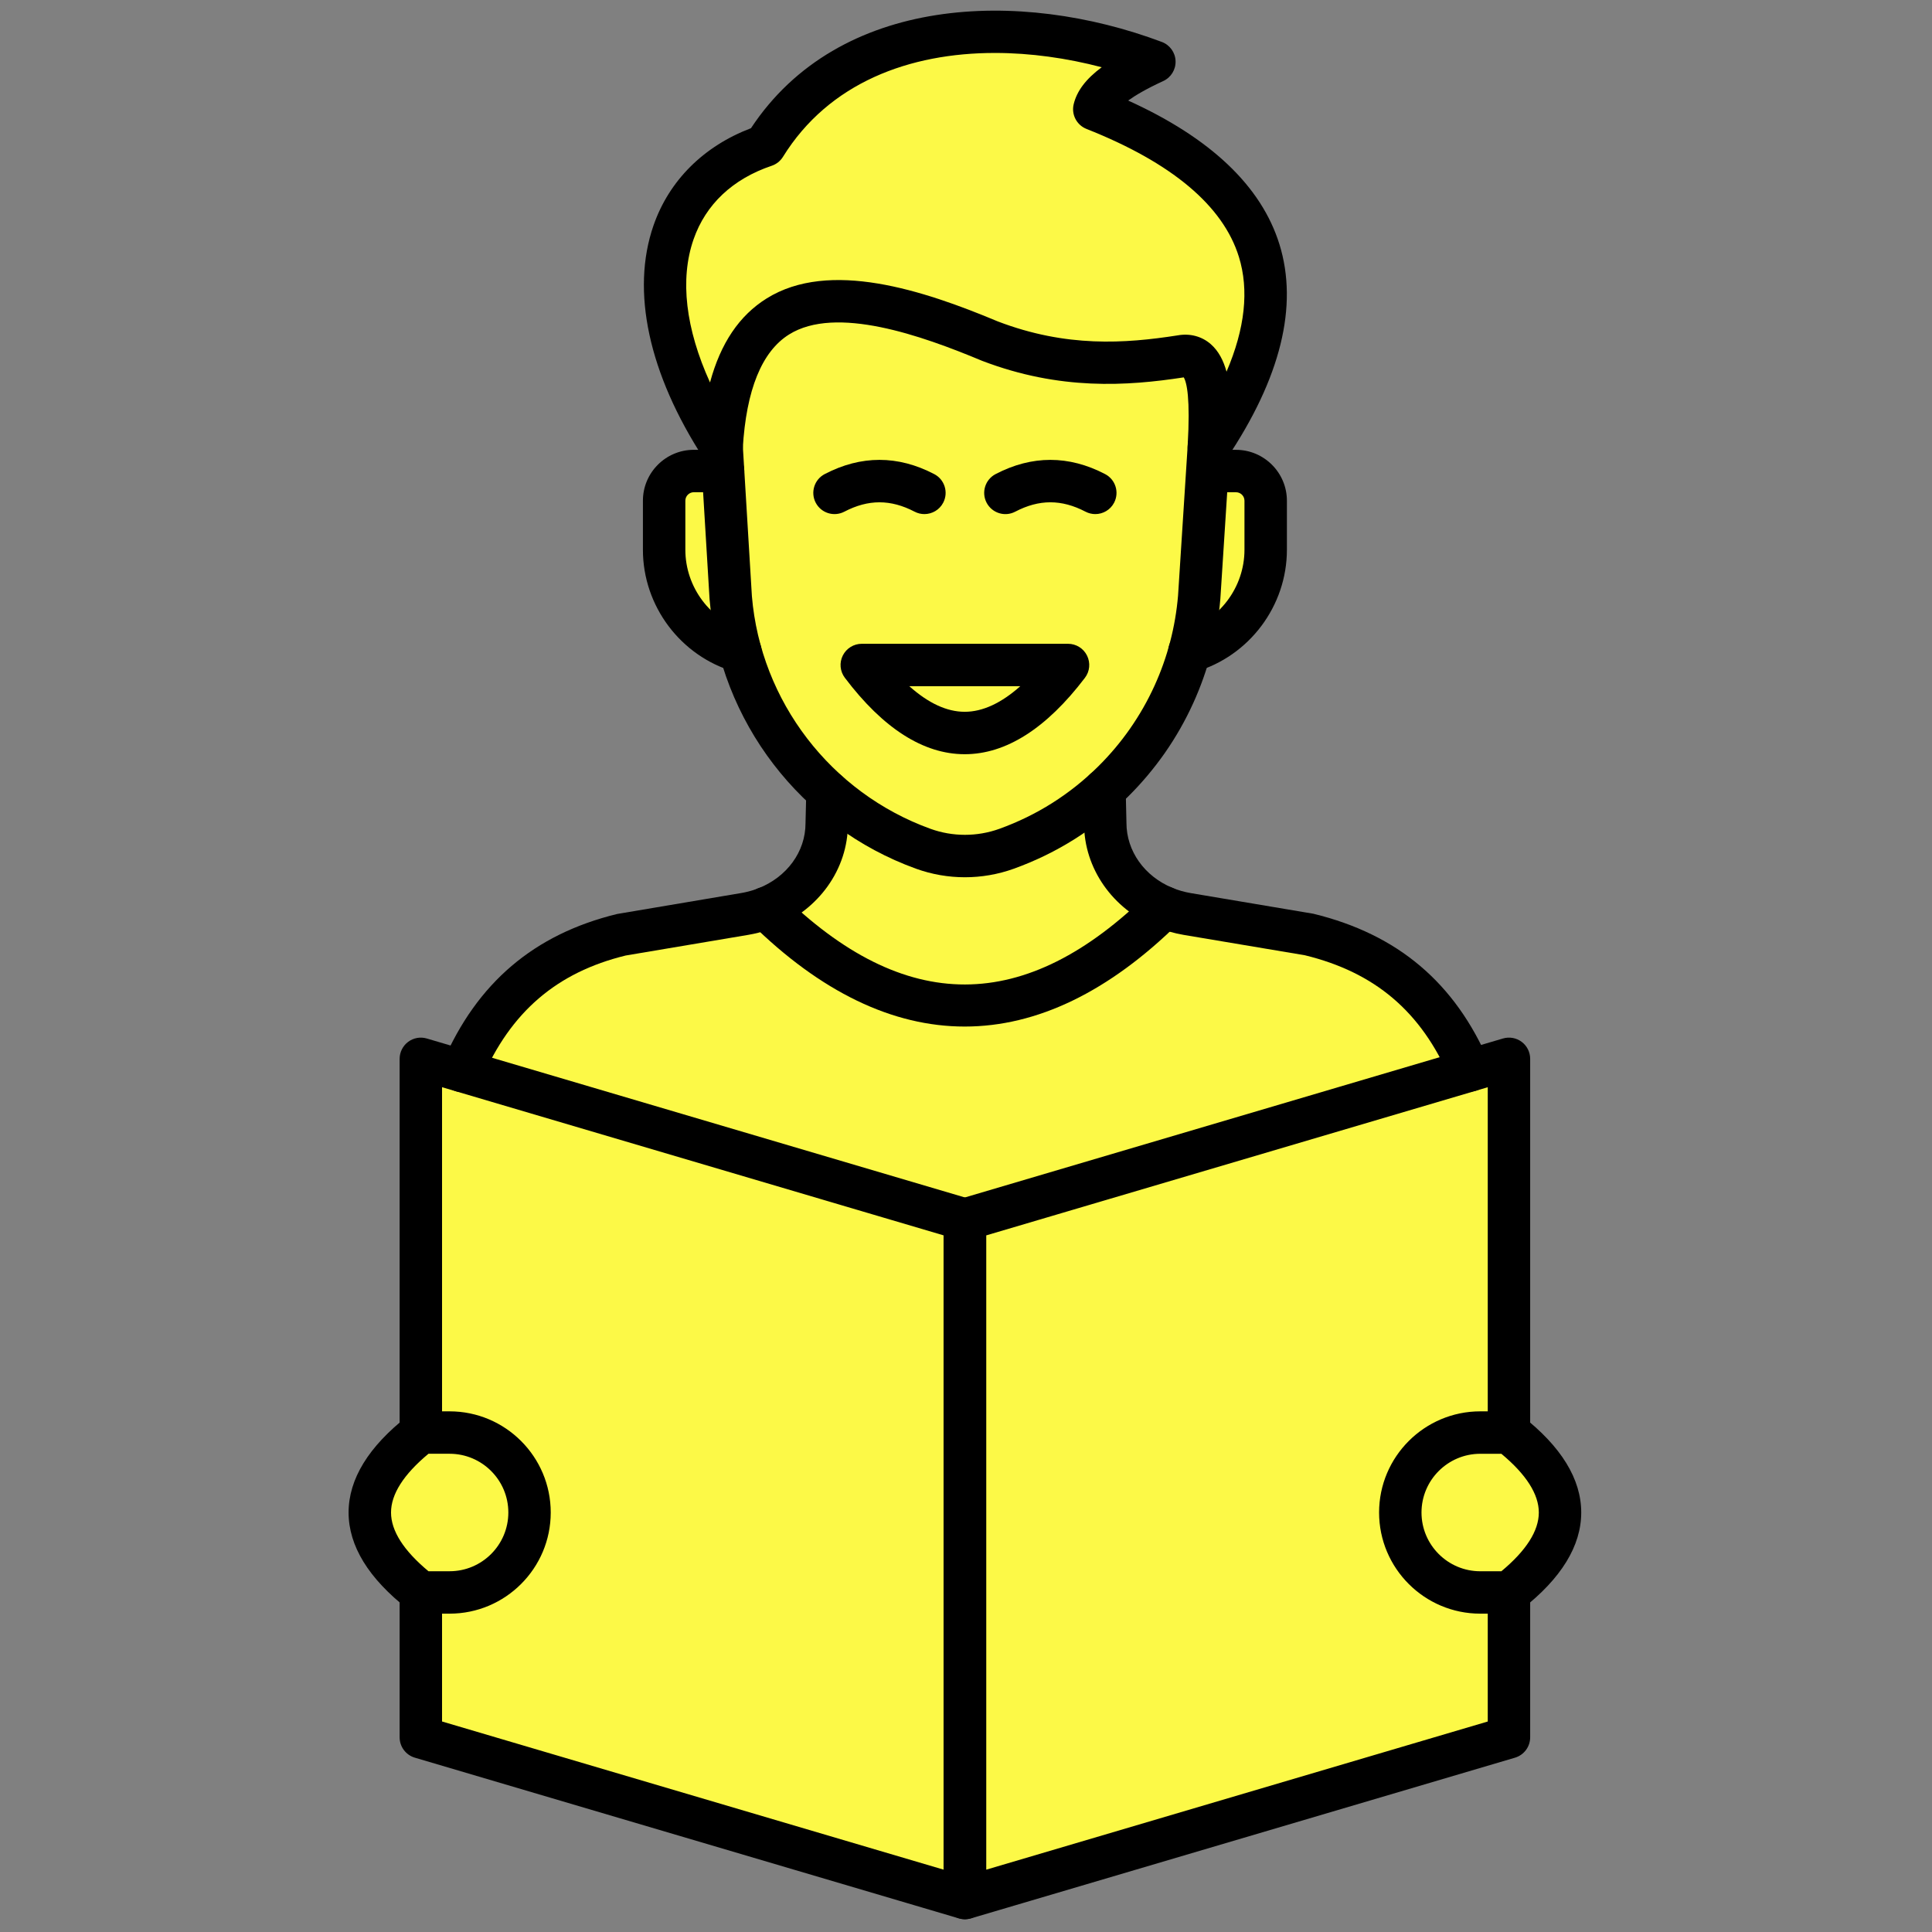 <svg xmlns="http://www.w3.org/2000/svg" xmlns:xlink="http://www.w3.org/1999/xlink" version="1.1" width="256" height="256" viewBox="0 0 256 256" xml:space="preserve">

<rect x="0" y="0" width="256" height="256" fill="#808080" stroke="none"/>

<defs>
</defs>
<g style="stroke: none; stroke-width: 0; stroke-dasharray: none; stroke-linecap: butt; stroke-linejoin: miter; stroke-miterlimit: 10; fill: none; fill-rule: nonzero; opacity: 1;" transform="translate(1.407 1.407) scale(2.81 2.81)" >
	<path d="M 68.798 49.977 c -1.146 -2.665 -3.169 -5.34 -7.532 -6.406 l -5.784 -0.974 c -0.378 -0.064 -0.739 -0.168 -1.078 -0.308 c -1.664 -0.686 -2.788 -2.222 -2.788 -3.965 l -0.036 -1.586 l -13.061 0.088 l -0.036 1.498 c 0 1.773 -1.162 3.331 -2.873 3.999 c -0.06 0.024 -0.121 0.046 -0.183 0.067 c -0.259 0.089 -0.529 0.159 -0.809 0.206 l -5.784 0.974 c -4.364 1.066 -6.397 3.765 -7.543 6.43 L 45.1 62.815 L 68.798 49.977 z" style="stroke: none; stroke-width: 1; stroke-dasharray: none; stroke-linecap: butt; stroke-linejoin: miter; stroke-miterlimit: 10; fill: rgb(252,249,71); fill-rule: nonzero; opacity: 1;" transform=" matrix(1 0 0 1 0 0) " stroke-linecap="round" />
	<path d="M 51.58 36.738 l 0.036 1.586 c 0 1.743 1.123 3.279 2.788 3.965 c -6.241 6.168 -12.515 6.218 -18.796 0.03 l 0.002 0.004 c 1.712 -0.668 2.873 -2.226 2.873 -3.999 l 0.036 -1.498 C 42.895 33.118 47.249 33.051 51.58 36.738 z" style="stroke: none; stroke-width: 1; stroke-dasharray: none; stroke-linecap: butt; stroke-linejoin: miter; stroke-miterlimit: 10; fill: rgb(252,249,71); fill-rule: nonzero; opacity: 1;" transform=" matrix(1 0 0 1 0 0) " stroke-linecap="round" />
	<path d="M 33.594 21.711 h -1.377 c -0.773 0 -1.401 0.627 -1.401 1.401 v 2.315 c 0 2.271 1.518 4.188 3.594 4.792 L 33.594 21.711 z" style="stroke: none; stroke-width: 1; stroke-dasharray: none; stroke-linecap: butt; stroke-linejoin: miter; stroke-miterlimit: 10; fill: rgb(252,249,71); fill-rule: nonzero; opacity: 1;" transform=" matrix(1 0 0 1 0 0) " stroke-linecap="round" />
	<path d="M 56.458 21.711 h 1.324 c 0.773 0 1.401 0.627 1.401 1.401 v 2.313 c 0 2.272 -1.518 4.189 -3.595 4.793 L 56.458 21.711 z" style="stroke: none; stroke-width: 1; stroke-dasharray: none; stroke-linecap: butt; stroke-linejoin: miter; stroke-miterlimit: 10; fill: rgb(252,249,71); fill-rule: nonzero; opacity: 1;" transform=" matrix(1 0 0 1 0 0) " stroke-linecap="round" />
	<path d="M 56.5 20.581 l -0.456 7.091 c -0.135 1.609 -0.545 3.15 -1.191 4.569 c -0.349 0.767 -0.766 1.499 -1.246 2.186 c -0.479 0.688 -1.021 1.331 -1.618 1.922 c -1.399 1.384 -3.102 2.479 -5.025 3.174 l 0 0 c -1.27 0.459 -2.66 0.459 -3.93 0 l 0 0 c -5.082 -1.836 -8.629 -6.466 -9.079 -11.851 l -0.429 -7.091 v -8.858 H 56.5 V 20.581 z" style="stroke: none; stroke-width: 1; stroke-dasharray: none; stroke-linecap: butt; stroke-linejoin: miter; stroke-miterlimit: 10; fill: rgb(252,249,71); fill-rule: nonzero; opacity: 1;" transform=" matrix(1 0 0 1 0 0) " stroke-linecap="round" />
	<path d="M 45 40.866 c -0.781 0 -1.562 -0.134 -2.305 -0.403 c -5.433 -1.963 -9.255 -6.952 -9.736 -12.708 l -0.43 -7.115 c -0.034 -0.551 0.386 -1.025 0.938 -1.059 c 0.543 -0.043 1.025 0.386 1.059 0.938 l 0.429 7.092 c 0.415 4.957 3.721 9.272 8.421 10.971 c 1.049 0.379 2.202 0.378 3.251 0 c 1.763 -0.637 3.33 -1.628 4.661 -2.944 c 0.553 -0.548 1.059 -1.148 1.501 -1.783 c 0.444 -0.637 0.833 -1.319 1.155 -2.028 c 0.61 -1.342 0.981 -2.768 1.106 -4.239 l 0.454 -7.072 c 0.036 -0.551 0.49 -0.976 1.063 -0.934 c 0.551 0.036 0.969 0.511 0.934 1.062 l -0.456 7.092 c -0.144 1.72 -0.574 3.368 -1.279 4.919 c -0.372 0.819 -0.821 1.608 -1.335 2.345 c -0.512 0.733 -1.096 1.427 -1.734 2.06 c -1.539 1.523 -3.352 2.668 -5.389 3.403 C 46.562 40.732 45.78 40.866 45 40.866 z" style="stroke: none; stroke-width: 1; stroke-dasharray: none; stroke-linecap: butt; stroke-linejoin: miter; stroke-miterlimit: 10; fill: rgb(0,0,0); fill-rule: nonzero; opacity: 1;" transform=" matrix(1 0 0 1 0 0) " stroke-linecap="round" />
	<path d="M 43.089 23.741 c -0.156 0 -0.313 -0.036 -0.461 -0.113 c -1.131 -0.59 -2.184 -0.59 -3.315 0 c -0.491 0.255 -1.094 0.065 -1.349 -0.424 s -0.065 -1.094 0.424 -1.349 c 1.714 -0.894 3.45 -0.894 5.164 0 c 0.49 0.255 0.68 0.859 0.424 1.349 C 43.799 23.545 43.45 23.741 43.089 23.741 z" style="stroke: none; stroke-width: 1; stroke-dasharray: none; stroke-linecap: butt; stroke-linejoin: miter; stroke-miterlimit: 10; fill: rgb(0,0,0); fill-rule: nonzero; opacity: 1;" transform=" matrix(1 0 0 1 0 0) " stroke-linecap="round" />
	<path d="M 51.148 23.741 c -0.155 0 -0.313 -0.036 -0.461 -0.113 c -1.13 -0.59 -2.184 -0.591 -3.316 0 c -0.49 0.257 -1.093 0.065 -1.349 -0.424 c -0.255 -0.49 -0.065 -1.094 0.425 -1.349 c 1.715 -0.894 3.452 -0.893 5.163 0 c 0.49 0.255 0.68 0.859 0.425 1.349 C 51.857 23.545 51.509 23.741 51.148 23.741 z" style="stroke: none; stroke-width: 1; stroke-dasharray: none; stroke-linecap: butt; stroke-linejoin: miter; stroke-miterlimit: 10; fill: rgb(0,0,0); fill-rule: nonzero; opacity: 1;" transform=" matrix(1 0 0 1 0 0) " stroke-linecap="round" />
	<path d="M 44.991 35.064 c -0.003 0 -0.005 0 -0.008 0 c -1.941 -0.003 -3.84 -1.215 -5.645 -3.604 c -0.229 -0.303 -0.267 -0.709 -0.097 -1.049 c 0.169 -0.339 0.516 -0.554 0.895 -0.554 h 9.726 c 0.38 0 0.728 0.215 0.896 0.556 c 0.169 0.341 0.131 0.748 -0.1 1.05 C 48.84 33.853 46.933 35.064 44.991 35.064 z M 42.378 31.857 c 0.897 0.801 1.77 1.206 2.608 1.207 c 0.001 0 0.003 0 0.004 0 c 0.84 0 1.717 -0.404 2.621 -1.207 H 42.378 z" style="stroke: none; stroke-width: 1; stroke-dasharray: none; stroke-linecap: butt; stroke-linejoin: miter; stroke-miterlimit: 10; fill: rgb(0,0,0); fill-rule: nonzero; opacity: 1;" transform=" matrix(1 0 0 1 0 0) " stroke-linecap="round" />
	<path d="M 56.5 20.581 c 5.074 -7.551 2.771 -12.697 -5.398 -15.93 c 0.178 -0.746 1.207 -1.492 2.831 -2.238 C 47.215 -0.112 39.225 0.465 35.57 6.368 c -5.007 1.688 -6.541 7.292 -2.044 14.213 c 0.502 -8.47 6 -7.782 12.639 -5.003 c 3.357 1.285 6.271 1.152 9.018 0.724 C 56.685 16.021 56.611 18.692 56.5 20.581 z" style="stroke: none; stroke-width: 1; stroke-dasharray: none; stroke-linecap: butt; stroke-linejoin: miter; stroke-miterlimit: 10; fill: rgb(252,249,71); fill-rule: nonzero; opacity: 1;" transform=" matrix(1 0 0 1 0 0) " stroke-linecap="round" />
	<path d="M 34.411 31.219 c -0.092 0 -0.187 -0.013 -0.28 -0.041 c -2.541 -0.739 -4.315 -3.104 -4.315 -5.752 v -2.315 c 0 -1.324 1.077 -2.401 2.401 -2.401 h 1.378 c 0.552 0 1 0.448 1 1 c 0 0.552 -0.448 1 -1 1 h -1.378 c -0.221 0 -0.4 0.18 -0.4 0.4 v 2.315 c 0 1.764 1.182 3.34 2.873 3.832 c 0.53 0.154 0.835 0.709 0.681 1.239 C 35.244 30.935 34.844 31.219 34.411 31.219 z" style="stroke: none; stroke-width: 1; stroke-dasharray: none; stroke-linecap: butt; stroke-linejoin: miter; stroke-miterlimit: 10; fill: rgb(0,0,0); fill-rule: nonzero; opacity: 1;" transform=" matrix(1 0 0 1 0 0) " stroke-linecap="round" />
	<path d="M 55.587 31.218 c -0.434 0 -0.833 -0.284 -0.96 -0.721 c -0.154 -0.53 0.15 -1.086 0.681 -1.24 c 1.692 -0.492 2.874 -2.068 2.874 -3.833 v -2.313 c 0 -0.221 -0.18 -0.4 -0.4 -0.4 h -1.324 c -0.553 0 -1 -0.448 -1 -1 c 0 -0.552 0.447 -1 1 -1 h 1.324 c 1.323 0 2.401 1.077 2.401 2.401 v 2.313 c 0 2.649 -1.775 5.014 -4.316 5.754 C 55.773 31.205 55.679 31.218 55.587 31.218 z" style="stroke: none; stroke-width: 1; stroke-dasharray: none; stroke-linecap: butt; stroke-linejoin: miter; stroke-miterlimit: 10; fill: rgb(0,0,0); fill-rule: nonzero; opacity: 1;" transform=" matrix(1 0 0 1 0 0) " stroke-linecap="round" />
	<path d="M 44.99 47.906 c -3.393 0 -6.785 -1.624 -10.084 -4.874 c -0.394 -0.388 -0.398 -1.021 -0.011 -1.414 c 0.388 -0.394 1.021 -0.398 1.414 -0.011 c 5.851 5.763 11.54 5.755 17.391 -0.03 c 0.394 -0.387 1.026 -0.384 1.414 0.008 c 0.389 0.393 0.385 1.026 -0.008 1.415 C 51.798 46.271 48.394 47.906 44.99 47.906 z" style="stroke: none; stroke-width: 1; stroke-dasharray: none; stroke-linecap: butt; stroke-linejoin: miter; stroke-miterlimit: 10; fill: rgb(0,0,0); fill-rule: nonzero; opacity: 1;" transform=" matrix(1 0 0 1 0 0) " stroke-linecap="round" />
	<path d="M 56.501 21.581 c -0.106 0 -0.214 -0.017 -0.319 -0.052 c -0.427 -0.144 -0.705 -0.556 -0.679 -1.006 c 0.131 -2.243 -0.04 -2.986 -0.184 -3.229 c -2.674 0.411 -5.841 0.623 -9.511 -0.781 c -2.865 -1.199 -6.892 -2.621 -9.098 -1.243 c -1.286 0.802 -2.022 2.61 -2.185 5.371 c -0.025 0.431 -0.325 0.797 -0.742 0.908 c -0.418 0.111 -0.858 -0.06 -1.094 -0.422 c -2.604 -4.006 -3.446 -7.912 -2.373 -10.997 c 0.736 -2.118 2.361 -3.736 4.596 -4.586 c 4.143 -6.278 12.673 -6.585 19.374 -4.066 c 0.378 0.142 0.634 0.497 0.647 0.9 c 0.015 0.403 -0.215 0.776 -0.582 0.944 c -0.797 0.366 -1.315 0.675 -1.653 0.919 c 3.885 1.761 6.282 4.037 7.132 6.775 c 0.902 2.907 0.063 6.313 -2.498 10.124 C 57.141 21.42 56.827 21.581 56.501 21.581 z M 46.415 1.996 c -4.024 0 -7.827 1.397 -9.995 4.899 c -0.123 0.198 -0.31 0.347 -0.531 0.421 c -1.837 0.619 -3.111 1.819 -3.685 3.469 c -0.655 1.882 -0.376 4.218 0.776 6.749 c 0.499 -1.852 1.383 -3.159 2.671 -3.962 c 2.957 -1.846 7.379 -0.391 10.9 1.084 c 3.231 1.235 5.987 1.047 8.479 0.658 c 0.573 -0.104 1.14 0.04 1.568 0.418 c 0.36 0.317 0.593 0.764 0.738 1.294 c 0.873 -2.036 1.069 -3.851 0.582 -5.419 c -0.748 -2.409 -3.165 -4.437 -7.185 -6.028 c -0.463 -0.183 -0.721 -0.679 -0.605 -1.163 c 0.149 -0.622 0.572 -1.189 1.322 -1.746 C 49.803 2.238 48.09 1.996 46.415 1.996 z" style="stroke: none; stroke-width: 1; stroke-dasharray: none; stroke-linecap: butt; stroke-linejoin: miter; stroke-miterlimit: 10; fill: rgb(0,0,0); fill-rule: nonzero; opacity: 1;" transform=" matrix(1 0 0 1 0 0) " stroke-linecap="round" />
	<polyline points="19.34,67.05 19.34,49.43 44.99,57.01 44.99,89 19.34,81.42 19.34,74.59 " style="stroke: none; stroke-width: 1; stroke-dasharray: none; stroke-linecap: butt; stroke-linejoin: miter; stroke-miterlimit: 10; fill: rgb(252,249,71); fill-rule: nonzero; opacity: 1;" transform="  matrix(1 0 0 1 0 0) "/>
	<polyline points="70.66,67.05 70.66,49.43 45.01,57.01 45.01,89 70.66,81.42 70.66,74.59 " style="stroke: none; stroke-width: 1; stroke-dasharray: none; stroke-linecap: butt; stroke-linejoin: miter; stroke-miterlimit: 10; fill: rgb(252,249,71); fill-rule: nonzero; opacity: 1;" transform="  matrix(1 0 0 1 0 0) "/>
	<path d="M 44.993 90 c -0.095 0 -0.19 -0.014 -0.283 -0.041 l -25.649 -7.577 c -0.425 -0.126 -0.717 -0.516 -0.717 -0.959 v -6.832 c 0 -0.553 0.448 -1 1 -1 c 0.552 0 1 0.447 1 1 v 6.085 l 23.649 6.986 v -29.91 l -23.649 -6.986 v 16.285 c 0 0.553 -0.448 1 -1 1 c -0.552 0 -1 -0.447 -1 -1 V 49.429 c 0 -0.315 0.149 -0.612 0.401 -0.801 c 0.252 -0.189 0.58 -0.248 0.882 -0.158 l 25.649 7.577 c 0.425 0.126 0.717 0.516 0.717 0.959 V 89 c 0 0.315 -0.149 0.612 -0.401 0.801 C 45.417 89.932 45.207 90 44.993 90 z" style="stroke: none; stroke-width: 1; stroke-dasharray: none; stroke-linecap: butt; stroke-linejoin: miter; stroke-miterlimit: 10; fill: rgb(0,0,0); fill-rule: nonzero; opacity: 1;" transform=" matrix(1 0 0 1 0 0) " stroke-linecap="round" />
	<path d="M 45.006 90 c -0.213 0 -0.424 -0.068 -0.599 -0.199 c -0.252 -0.188 -0.401 -0.485 -0.401 -0.801 V 57.005 c 0 -0.443 0.292 -0.833 0.717 -0.959 l 25.648 -7.577 c 0.301 -0.089 0.63 -0.031 0.882 0.158 c 0.253 0.188 0.401 0.485 0.401 0.801 v 17.623 c 0 0.553 -0.447 1 -1 1 c -0.553 0 -1 -0.447 -1 -1 V 50.767 l -23.648 6.986 v 29.91 l 23.648 -6.986 v -6.085 c 0 -0.553 0.447 -1 1 -1 c 0.553 0 1 0.447 1 1 v 6.832 c 0 0.443 -0.292 0.833 -0.717 0.959 L 45.29 89.959 C 45.197 89.986 45.101 90 45.006 90 z" style="stroke: none; stroke-width: 1; stroke-dasharray: none; stroke-linecap: butt; stroke-linejoin: miter; stroke-miterlimit: 10; fill: rgb(0,0,0); fill-rule: nonzero; opacity: 1;" transform=" matrix(1 0 0 1 0 0) " stroke-linecap="round" />
	<path d="M 20.699 74.591 h -1.348 c -3.218 -2.513 -3.218 -5.027 0 -7.54 h 1.348 c 2.082 0 3.77 1.688 3.77 3.77 v 0 C 24.469 72.903 22.782 74.591 20.699 74.591 z" style="stroke: none; stroke-width: 1; stroke-dasharray: none; stroke-linecap: butt; stroke-linejoin: miter; stroke-miterlimit: 10; fill: rgb(252,249,71); fill-rule: nonzero; opacity: 1;" transform=" matrix(1 0 0 1 0 0) " stroke-linecap="round" />
	<path d="M 69.301 74.591 h 1.348 c 3.218 -2.513 3.218 -5.027 0 -7.54 h -1.348 c -2.082 0 -3.77 1.688 -3.77 3.77 v 0 C 65.531 72.903 67.218 74.591 69.301 74.591 z" style="stroke: none; stroke-width: 1; stroke-dasharray: none; stroke-linecap: butt; stroke-linejoin: miter; stroke-miterlimit: 10; fill: rgb(252,249,71); fill-rule: nonzero; opacity: 1;" transform=" matrix(1 0 0 1 0 0) " stroke-linecap="round" />
	<path d="M 20.699 75.591 h -1.348 c -0.223 0 -0.44 -0.074 -0.616 -0.212 c -1.856 -1.449 -2.798 -2.984 -2.798 -4.558 c 0 -1.574 0.941 -3.109 2.798 -4.558 c 0.176 -0.138 0.393 -0.212 0.616 -0.212 h 1.348 c 2.631 0 4.77 2.14 4.77 4.77 C 25.47 73.451 23.33 75.591 20.699 75.591 z M 19.704 73.591 h 0.996 c 1.527 0 2.77 -1.242 2.77 -2.77 s -1.243 -2.77 -2.77 -2.77 h -0.996 c -1.172 0.975 -1.766 1.905 -1.766 2.77 C 17.938 71.686 18.532 72.616 19.704 73.591 z" style="stroke: none; stroke-width: 1; stroke-dasharray: none; stroke-linecap: butt; stroke-linejoin: miter; stroke-miterlimit: 10; fill: rgb(0,0,0); fill-rule: nonzero; opacity: 1;" transform=" matrix(1 0 0 1 0 0) " stroke-linecap="round" />
	<path d="M 70.649 75.591 h -1.348 c -2.631 0 -4.771 -2.14 -4.771 -4.77 c 0 -2.63 2.14 -4.77 4.771 -4.77 h 1.348 c 0.223 0 0.439 0.074 0.615 0.212 c 1.857 1.449 2.798 2.984 2.798 4.558 c 0 1.574 -0.941 3.109 -2.798 4.558 C 71.088 75.517 70.871 75.591 70.649 75.591 z M 69.301 68.052 c -1.527 0 -2.771 1.242 -2.771 2.77 s 1.243 2.77 2.771 2.77 h 0.995 c 1.172 -0.975 1.766 -1.905 1.766 -2.77 c 0 -0.864 -0.594 -1.795 -1.766 -2.77 H 69.301 z" style="stroke: none; stroke-width: 1; stroke-dasharray: none; stroke-linecap: butt; stroke-linejoin: miter; stroke-miterlimit: 10; fill: rgb(0,0,0); fill-rule: nonzero; opacity: 1;" transform=" matrix(1 0 0 1 0 0) " stroke-linecap="round" />
	<path d="M 21.29 51.001 c -0.132 0 -0.266 -0.026 -0.395 -0.081 c -0.507 -0.219 -0.742 -0.807 -0.523 -1.315 c 1.616 -3.758 4.306 -6.05 8.224 -7.006 l 5.856 -0.989 c 0.22 -0.037 0.439 -0.093 0.65 -0.165 l 0.144 -0.053 c 1.359 -0.53 2.237 -1.734 2.237 -3.068 l 0.037 -1.522 c 0.013 -0.552 0.515 -1 1.023 -0.976 c 0.552 0.013 0.989 0.472 0.976 1.023 l -0.036 1.498 c 0 2.139 -1.378 4.074 -3.509 4.907 l -0.22 0.081 c -0.315 0.108 -0.641 0.191 -0.969 0.247 l -5.785 0.975 c -3.24 0.793 -5.42 2.653 -6.79 5.839 C 22.046 50.774 21.678 51.001 21.29 51.001 z" style="stroke: none; stroke-width: 1; stroke-dasharray: none; stroke-linecap: butt; stroke-linejoin: miter; stroke-miterlimit: 10; fill: rgb(0,0,0); fill-rule: nonzero; opacity: 1;" transform=" matrix(1 0 0 1 0 0) " stroke-linecap="round" />
	<path d="M 68.798 50.977 c -0.387 0 -0.756 -0.227 -0.919 -0.605 c -1.362 -3.168 -3.539 -5.02 -6.85 -5.828 l -5.713 -0.96 c -0.446 -0.076 -0.882 -0.2 -1.293 -0.369 c -2.069 -0.853 -3.406 -2.772 -3.406 -4.889 l -0.036 -1.563 c -0.013 -0.552 0.425 -1.01 0.978 -1.023 c 0.008 0 0.016 0 0.022 0 c 0.542 0 0.987 0.433 1 0.977 l 0.036 1.586 c 0 1.327 0.851 2.52 2.168 3.063 c 0.273 0.113 0.564 0.196 0.863 0.247 l 5.784 0.974 c 3.988 0.972 6.675 3.256 8.285 6.997 c 0.218 0.507 -0.017 1.095 -0.524 1.314 C 69.065 50.95 68.93 50.977 68.798 50.977 z" style="stroke: none; stroke-width: 1; stroke-dasharray: none; stroke-linecap: butt; stroke-linejoin: miter; stroke-miterlimit: 10; fill: rgb(0,0,0); fill-rule: nonzero; opacity: 1;" transform=" matrix(1 0 0 1 0 0) " stroke-linecap="round" />
</g>
</svg>